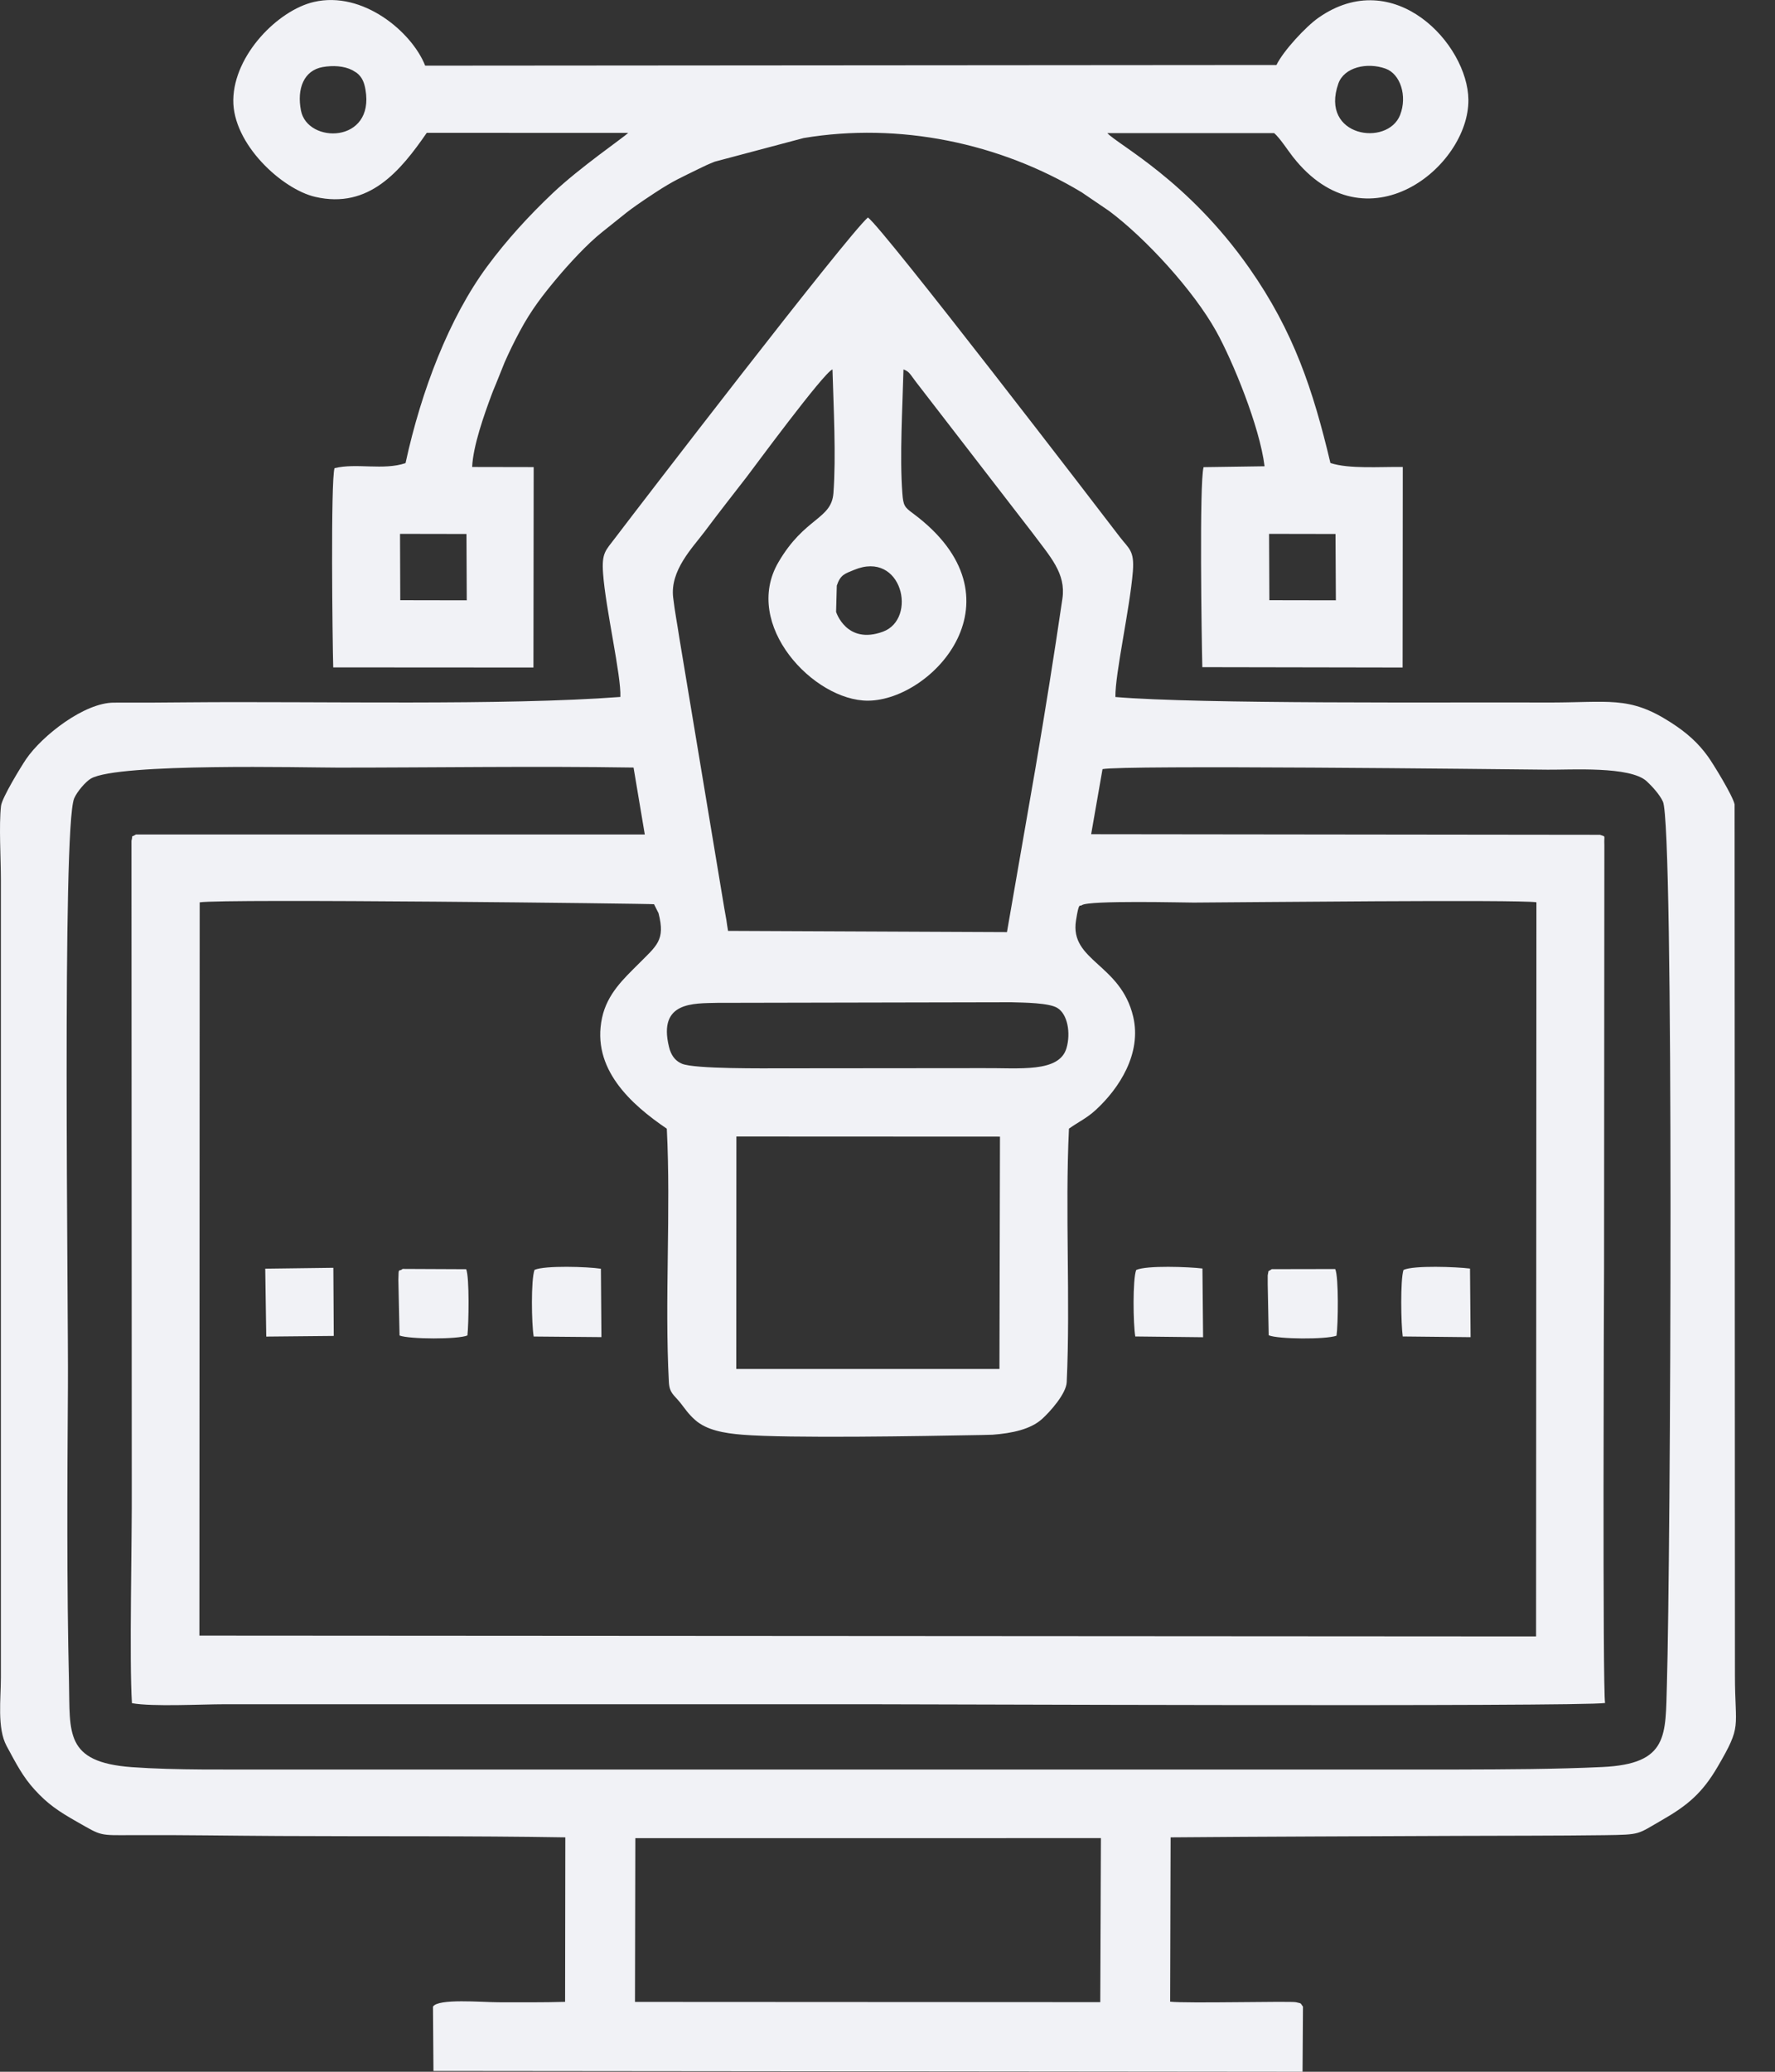 <svg width="30" height="35" viewBox="0 0 30 35" fill="none" xmlns="http://www.w3.org/2000/svg">
<rect x="0" y="0" width="30" height="35" fill="#333333" stroke="none"/>
<path fill-rule="evenodd" clip-rule="evenodd" d="M10.71 31.026L18.628 31.012C18.681 31.286 18.685 33.683 18.615 33.864L10.723 33.872C10.663 33.706 10.662 31.265 10.71 31.026ZM16.892 23.127L12.444 23.127C12.382 23.07 12.386 23.087 12.387 22.907C12.391 22.136 12.352 19.483 12.407 19.177C12.595 19.132 16.742 19.132 16.932 19.177C16.97 19.378 16.969 22.281 16.951 22.945C16.945 23.153 16.936 23.101 16.892 23.127ZM13.237 18.048C12.93 18.048 11.741 18.061 11.527 17.971C11.432 17.931 11.364 17.86 11.322 17.739C11.319 17.73 11.316 17.721 11.314 17.711C11.311 17.701 11.308 17.692 11.306 17.682C11.12 16.916 11.723 16.953 12.124 16.942L17.092 16.932C17.319 16.938 17.728 16.942 17.869 17.027C18.046 17.133 18.098 17.453 18.026 17.704C17.906 18.128 17.223 18.039 16.615 18.045L13.237 18.048V18.048ZM3.375 15.244C3.767 15.18 11.032 15.266 11.054 15.276L11.13 15.427C11.249 15.89 11.1 15.973 10.778 16.298C10.55 16.528 10.264 16.785 10.176 17.193C9.99 18.054 10.666 18.658 11.27 19.068C11.341 20.47 11.231 21.957 11.305 23.35C11.315 23.534 11.388 23.562 11.495 23.694C11.578 23.797 11.625 23.879 11.75 23.99C11.942 24.16 12.237 24.213 12.55 24.238C13.329 24.301 15.568 24.262 16.585 24.243L16.777 24.238C17.111 24.213 17.419 24.145 17.61 23.974C17.744 23.854 18.02 23.547 18.029 23.35C18.093 21.946 17.999 20.474 18.067 19.067C18.244 18.943 18.366 18.892 18.519 18.752C18.913 18.391 19.301 17.799 19.152 17.173C18.94 16.279 18.077 16.237 18.186 15.55C18.237 15.227 18.247 15.32 18.285 15.292C18.398 15.206 20.034 15.249 20.176 15.248C20.901 15.245 25.677 15.194 25.968 15.243L25.962 27.646L3.37 27.632L3.375 15.244ZM27.042 14.103L18.442 14.093L18.634 12.994C18.953 12.922 25.277 12.994 26.16 13.003C26.545 13.007 27.552 12.94 27.832 13.199C27.918 13.279 28.049 13.419 28.106 13.543C28.296 13.949 28.235 26.383 28.173 28.451C28.146 29.314 28.21 29.8 27.078 29.852C26.292 29.889 25.448 29.892 24.657 29.894L4.646 29.894C3.874 29.892 2.975 29.908 2.228 29.854C1.086 29.77 1.186 29.271 1.166 28.413C1.127 26.763 1.137 25.072 1.148 23.42C1.157 22.121 1.046 13.986 1.253 13.489C1.302 13.372 1.451 13.202 1.538 13.152C2.006 12.887 5.169 12.968 5.711 12.968C7.366 12.968 9.043 12.941 10.708 12.967L10.898 14.098L2.296 14.098C2.234 14.385 2.278 20.894 2.275 21.401C2.259 23.841 2.258 26.304 2.276 28.744L27.059 28.754C27.122 26.493 27.051 23.772 27.061 21.438L27.061 15.93C27.06 15.495 27.116 14.469 27.042 14.103V14.103ZM14.435 9.628C15.247 9.29 15.512 10.456 14.922 10.672C14.306 10.897 14.131 10.337 14.131 10.337L14.143 9.893C14.205 9.708 14.278 9.693 14.435 9.628ZM12.305 15.726C12.292 15.661 12.288 15.61 12.277 15.543C12.267 15.48 12.254 15.41 12.242 15.346L11.483 10.784C11.445 10.528 11.406 10.341 11.377 10.091C11.325 9.636 11.7 9.259 11.908 8.983C12.153 8.655 12.378 8.37 12.627 8.048C12.709 7.942 13.926 6.288 14.07 6.241C14.088 6.876 14.133 7.712 14.086 8.332C14.051 8.779 13.602 8.736 13.157 9.497C12.537 10.556 13.756 11.841 14.67 11.837C15.763 11.832 17.359 10.103 15.429 8.672C15.29 8.569 15.266 8.543 15.251 8.333C15.204 7.708 15.254 6.883 15.27 6.241C15.374 6.277 15.39 6.336 15.482 6.453L17.449 9.001C17.749 9.405 18.02 9.685 17.956 10.115C17.815 11.076 17.665 12.013 17.502 12.969L17.019 15.747L12.305 15.726V15.726ZM9.555 31.04C9.63 31.107 9.609 31.101 9.606 31.35C9.605 31.472 9.606 31.595 9.606 31.717C9.606 32.117 9.636 33.683 9.58 33.861C8.967 33.948 7.856 33.77 7.318 33.9L7.326 34.986L22.015 35L22.022 33.899C21.457 33.77 20.385 33.949 19.758 33.861L19.736 31.129C19.758 31.044 19.744 31.088 19.785 31.04C21.407 31.026 23.032 31.023 24.655 31.015C25.477 31.011 26.301 31.014 27.122 31.003C27.744 30.994 27.664 30.992 28.092 30.747C28.529 30.497 28.775 30.284 29.029 29.85C29.448 29.134 29.323 29.217 29.323 28.303L29.317 13.59C29.291 13.449 28.953 12.9 28.868 12.782C28.696 12.543 28.501 12.373 28.236 12.203C27.525 11.746 27.191 11.873 26.124 11.868C24.444 11.861 20.284 11.897 18.852 11.775C18.845 11.387 19.096 10.284 19.147 9.654C19.175 9.298 19.08 9.272 18.924 9.068C18.636 8.69 14.931 3.861 14.669 3.674C14.314 3.983 10.758 8.611 10.397 9.088C10.235 9.303 10.167 9.336 10.193 9.69C10.235 10.28 10.502 11.42 10.485 11.774C8.53 11.923 5.346 11.845 3.178 11.865C2.761 11.869 2.345 11.872 1.928 11.87C1.427 11.868 0.711 12.428 0.44 12.826C0.357 12.949 0.032 13.479 0.017 13.616C-0.02 13.939 0.015 14.516 0.015 14.866V28.34C0.015 28.702 -0.051 29.194 0.111 29.495C0.277 29.802 0.385 30.014 0.585 30.234C0.803 30.474 0.986 30.598 1.296 30.774C1.731 31.021 1.661 31.005 2.26 31.002C3.078 30.998 3.901 31.013 4.72 31.017C6.329 31.026 7.947 31.013 9.555 31.04V31.04ZM21.449 9.019L22.572 9.021L22.578 10.142L21.454 10.14L21.449 9.019ZM6.761 9.019L7.884 9.021L7.889 10.142L6.765 10.14L6.761 9.019ZM23.664 1.942C23.452 2.483 22.303 2.314 22.62 1.412C22.717 1.136 23.105 1.047 23.419 1.16C23.669 1.25 23.788 1.623 23.664 1.942ZM5.087 1.869C5.014 1.498 5.136 1.189 5.454 1.133C5.624 1.103 5.813 1.112 5.956 1.186L6.025 1.228C6.12 1.299 6.156 1.393 6.177 1.514C6.336 2.426 5.198 2.434 5.087 1.869V1.869ZM7.213 2.244L10.618 2.245C10.538 2.323 9.799 2.83 9.343 3.262C8.946 3.638 8.567 4.05 8.233 4.502C7.594 5.368 7.122 6.591 6.854 7.824C6.48 7.95 6.021 7.818 5.654 7.909C5.587 8.124 5.619 10.84 5.632 11.275L9.016 11.277L9.02 7.891L7.98 7.889C7.996 7.531 8.183 7.006 8.308 6.67C8.33 6.61 8.337 6.595 8.361 6.537C8.366 6.526 8.379 6.495 8.383 6.484L8.529 6.121C8.611 5.935 8.693 5.769 8.783 5.601C8.982 5.228 9.183 4.975 9.417 4.695C9.608 4.468 9.921 4.123 10.182 3.917C10.576 3.608 10.565 3.588 11.068 3.258C11.391 3.046 11.515 2.999 11.807 2.854C11.897 2.809 11.974 2.773 12.081 2.731L13.583 2.332C15.194 2.063 16.893 2.412 18.282 3.249L18.744 3.563C19.364 4.025 20.173 4.908 20.557 5.599C20.833 6.096 21.29 7.203 21.373 7.877L20.342 7.892C20.269 8.163 20.309 10.807 20.321 11.271L23.706 11.277L23.709 7.889C23.324 7.883 22.801 7.926 22.486 7.822C22.193 6.587 21.865 5.599 21.115 4.529C20.071 3.04 18.895 2.446 18.716 2.249L21.535 2.249C21.631 2.33 21.765 2.539 21.853 2.651C23.088 4.224 24.829 2.821 24.818 1.685C24.809 0.748 23.564 -0.6 22.281 0.302C22.072 0.448 21.688 0.861 21.574 1.098L7.186 1.109C6.962 0.541 6.133 -0.16 5.305 0.033C4.701 0.173 3.954 0.924 3.943 1.688C3.933 2.435 4.77 3.198 5.328 3.326C6.236 3.536 6.768 2.888 7.213 2.244V2.244ZM27.042 14.103C27.116 14.469 27.06 15.495 27.061 15.93L27.061 21.438C27.051 23.772 27.122 26.493 27.059 28.754L2.276 28.744C2.258 26.304 2.259 23.841 2.275 21.401C2.278 20.894 2.234 14.385 2.296 14.098C2.197 14.161 2.253 14.084 2.222 14.204L2.227 25.109C2.233 26.002 2.183 28.061 2.23 28.773C2.579 28.836 3.401 28.791 3.802 28.791L14.669 28.791C15.105 28.789 26.718 28.837 27.128 28.77C27.085 28.567 27.108 21.755 27.111 21.401L27.116 14.275C27.108 14.099 27.147 14.141 27.042 14.103ZM7.879 21.442L6.804 21.437C6.749 21.679 6.778 22.269 6.782 22.546L7.864 22.549L7.879 21.442V21.442ZM22.567 21.439L21.494 21.441L21.471 22.545L22.556 22.549L22.567 21.439V21.439ZM23.734 22.532L24.809 22.53L24.809 21.466L23.73 21.468L23.734 22.532ZM4.532 22.532L5.607 22.53L5.606 21.466L4.528 21.468L4.532 22.532ZM9.045 22.532L10.117 22.529L10.116 21.466L9.042 21.468L9.045 22.532V22.532ZM19.221 22.53L20.292 22.532L20.296 21.468L19.222 21.466L19.221 22.53V22.53ZM10.738 31.054L18.607 31.053L18.596 33.824L10.732 33.82L10.738 31.054ZM22.022 33.899C21.971 33.837 22.012 33.85 21.904 33.825C21.811 33.804 20.051 33.848 19.777 33.816L19.785 31.04C19.744 31.088 19.758 31.044 19.736 31.129L19.758 33.861C20.385 33.949 21.457 33.77 22.022 33.899V33.899ZM7.318 33.9C7.856 33.77 8.967 33.948 9.58 33.861C9.636 33.683 9.606 32.117 9.606 31.717C9.606 31.595 9.605 31.472 9.606 31.35C9.609 31.101 9.63 31.107 9.555 31.04L9.551 33.819C9.182 33.83 8.798 33.826 8.428 33.826C8.142 33.826 7.405 33.758 7.318 33.9V33.9ZM10.71 31.026C10.662 31.265 10.663 33.706 10.723 33.872L18.615 33.864C18.685 33.683 18.681 31.286 18.628 31.012L10.71 31.026ZM12.444 23.127L12.446 19.2L16.901 19.202L16.892 23.127C16.936 23.101 16.945 23.153 16.951 22.945C16.969 22.281 16.97 19.378 16.932 19.177C16.742 19.132 12.595 19.132 12.407 19.177C12.352 19.483 12.391 22.136 12.387 22.907C12.386 23.087 12.382 23.07 12.444 23.127V23.127ZM9.042 21.468L10.116 21.466L10.117 22.529L9.045 22.532L9.042 21.468V21.468ZM9.034 21.453C8.972 21.623 8.984 22.369 9.02 22.579L10.165 22.589L10.156 21.434C9.934 21.399 9.211 21.376 9.034 21.453V21.453ZM19.222 21.466L20.296 21.468L20.292 22.532L19.221 22.53L19.222 21.466V21.466ZM19.203 21.455C19.142 21.615 19.152 22.373 19.188 22.578L20.334 22.591L20.323 21.43C20.095 21.402 19.38 21.374 19.203 21.455V21.455ZM23.73 21.468L24.809 21.466L24.809 22.53L23.734 22.532L23.73 21.468ZM23.721 21.454C23.666 21.623 23.679 22.367 23.708 22.578L24.855 22.59L24.845 21.431C24.618 21.402 23.896 21.374 23.721 21.454V21.454ZM4.528 21.468L5.606 21.466L5.607 22.53L4.532 22.532L4.528 21.468ZM4.5 22.58L5.641 22.569L5.634 21.418L4.483 21.433L4.5 22.58ZM22.567 21.439L22.556 22.549L21.471 22.545L21.494 21.441C21.416 21.497 21.45 21.439 21.426 21.546C21.426 21.547 21.426 21.682 21.426 21.694L21.443 22.558C21.601 22.625 22.406 22.631 22.589 22.565C22.616 22.386 22.628 21.567 22.567 21.439V21.439ZM7.879 21.442L7.864 22.549L6.782 22.546C6.778 22.269 6.749 21.679 6.804 21.437C6.736 21.497 6.738 21.392 6.733 21.621L6.753 22.562C6.92 22.626 7.738 22.629 7.9 22.561C7.922 22.371 7.936 21.572 7.879 21.442Z" fill="#F1F2F6"/>
</svg>
